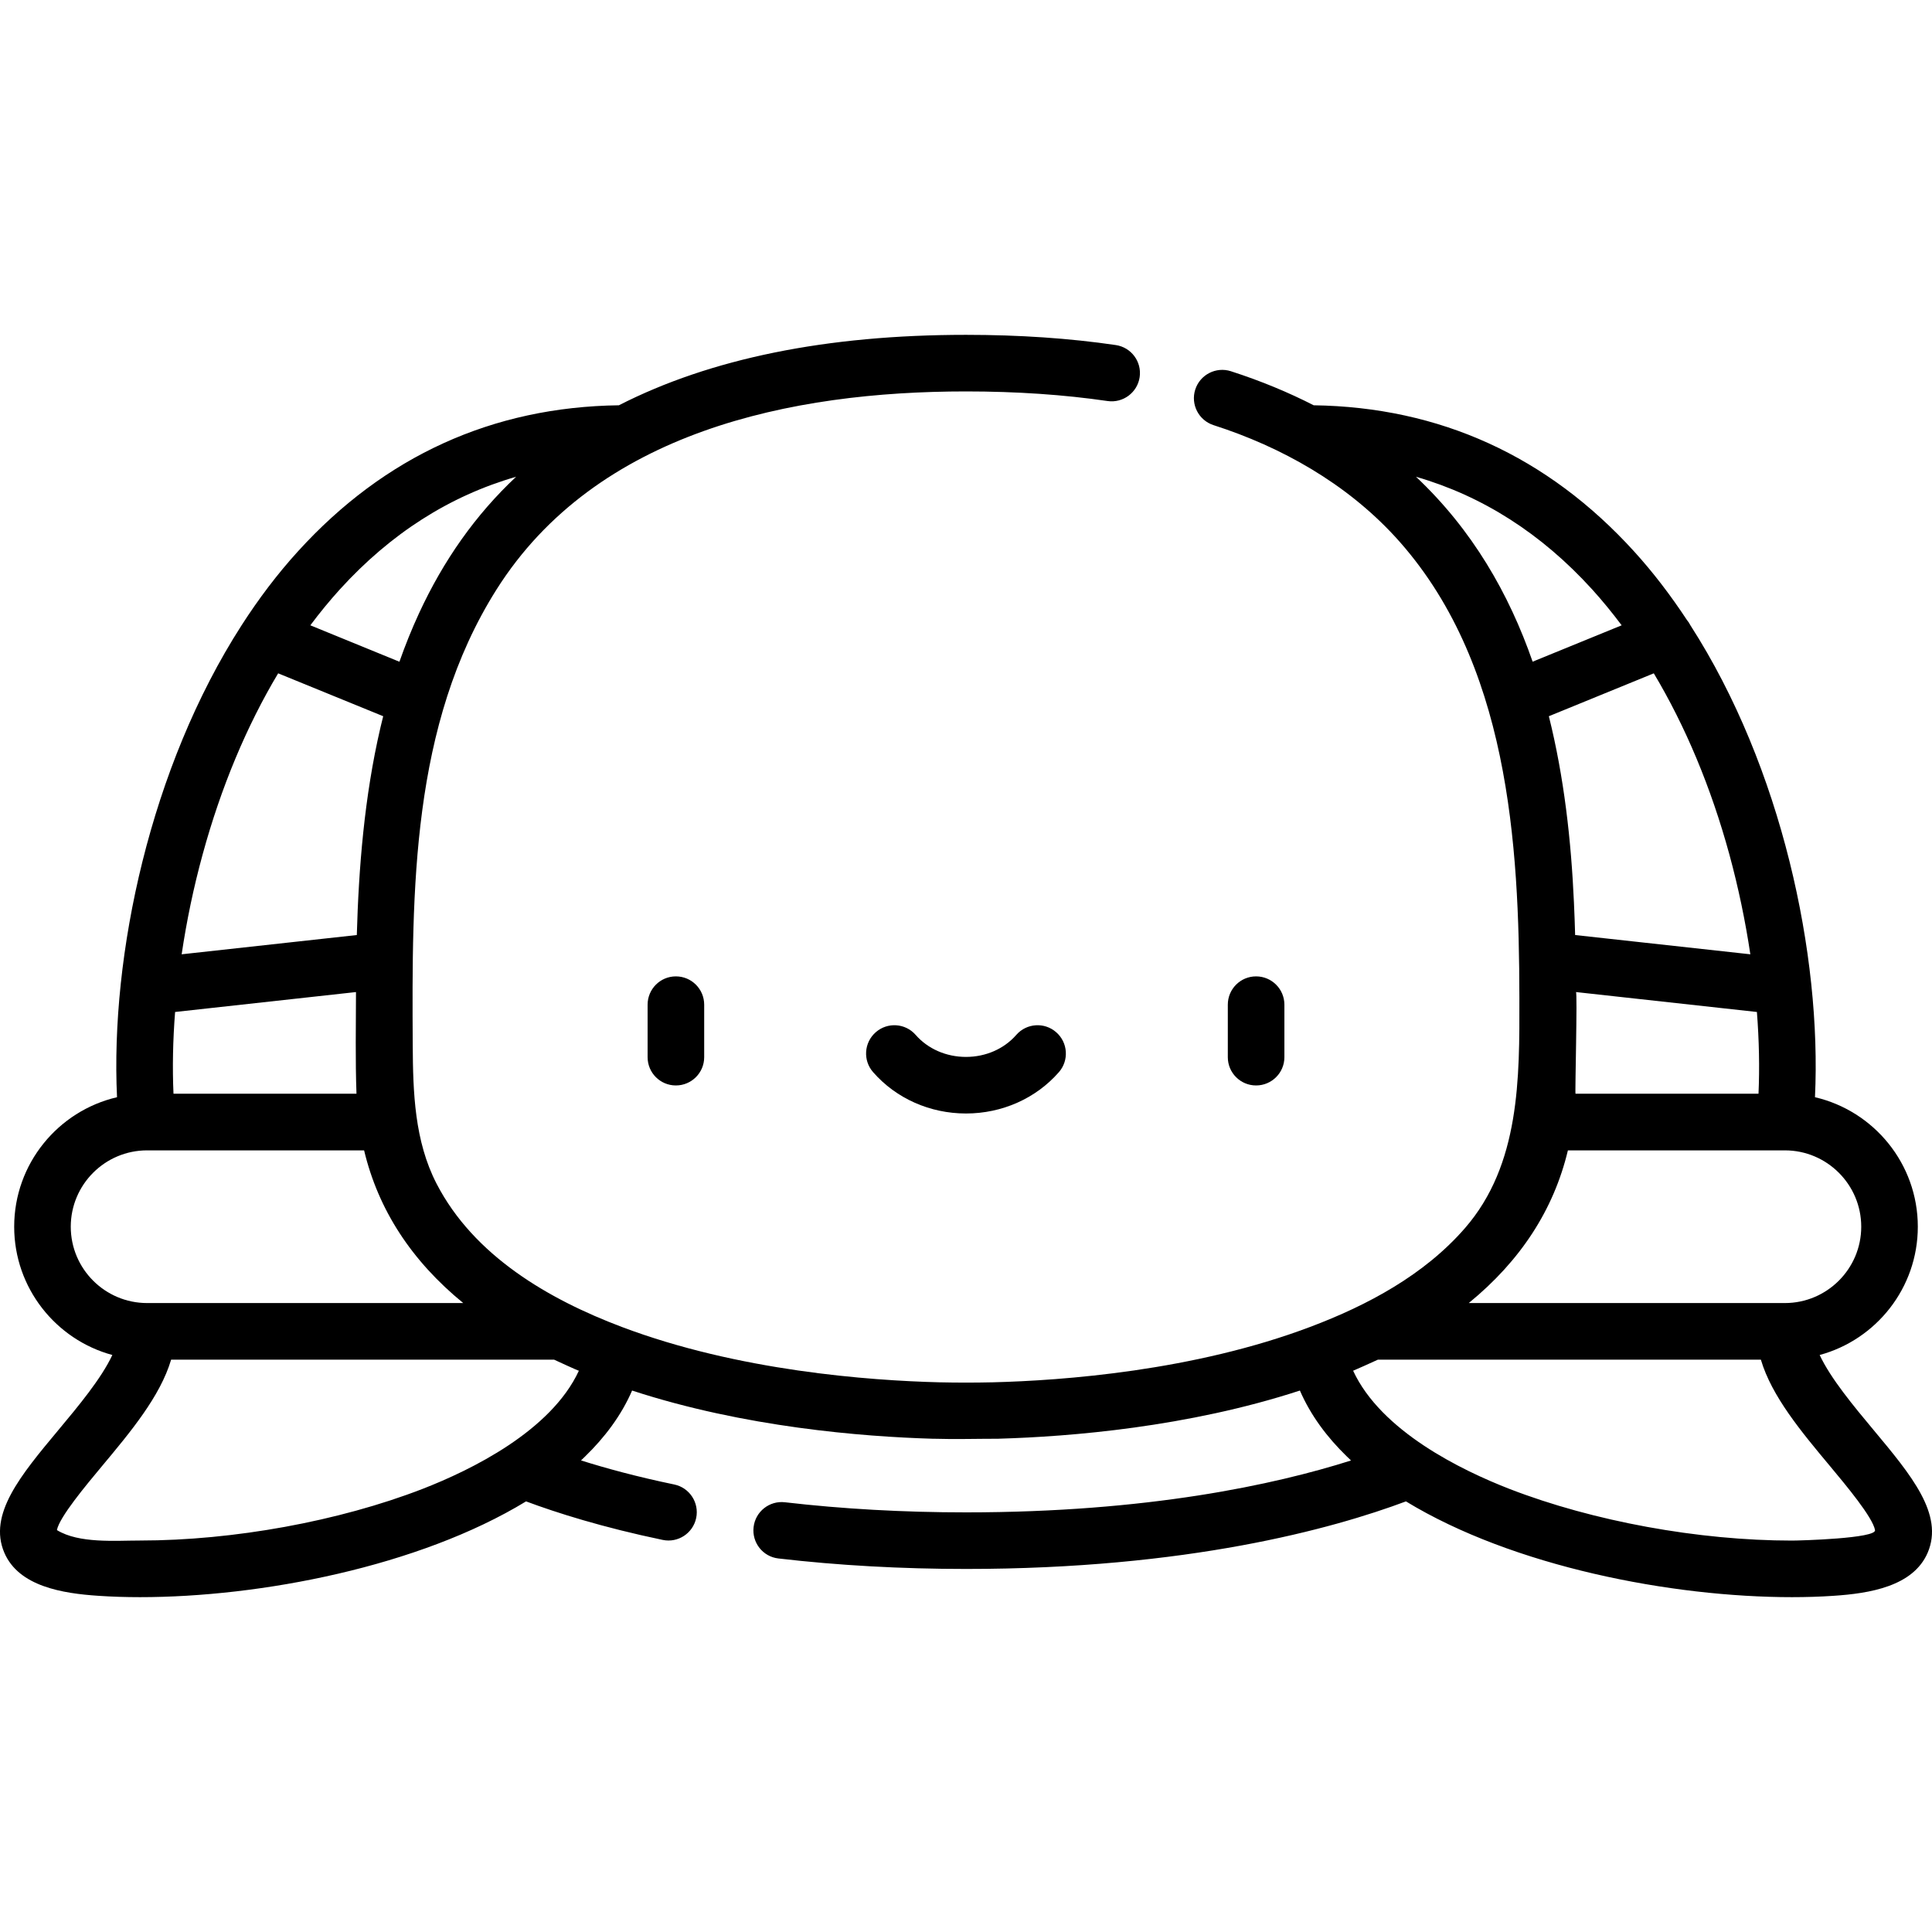 <svg width="35" height="35" viewBox="0 0 35 35" fill="none" xmlns="http://www.w3.org/2000/svg">
    <g clip-path="url(#clip0)">
    <path d="M12.244 17.688C11.961 17.688 11.732 17.918 11.732 18.201V19.152C11.732 19.435 11.961 19.664 12.244 19.664C12.527 19.664 12.757 19.435 12.757 19.152V18.201C12.757 17.917 12.527 17.688 12.244 17.688Z" fill="black"/>
    <path d="M22.755 17.688C22.472 17.688 22.243 17.917 22.243 18.201V19.152C22.243 19.435 22.472 19.664 22.755 19.664C23.038 19.664 23.268 19.435 23.268 19.152V18.201C23.268 17.917 23.038 17.688 22.755 17.688Z" fill="black"/>
    <path d="M19.134 18.7C18.921 18.513 18.597 18.535 18.411 18.748C18.189 19.002 17.857 19.147 17.5 19.147C17.142 19.147 16.81 19.002 16.588 18.748C16.402 18.535 16.078 18.513 15.865 18.7C15.652 18.886 15.63 19.21 15.817 19.423C16.233 19.899 16.846 20.172 17.5 20.172C18.153 20.172 18.767 19.899 19.183 19.423C19.369 19.21 19.347 18.886 19.134 18.7Z" fill="black"/>
    <path d="M33.941 25.905C33.584 25.477 33.164 24.973 32.965 24.547C33.988 24.27 34.743 23.333 34.743 22.223C34.743 21.082 33.946 20.125 32.88 19.877C33.002 17.309 32.281 13.905 30.624 11.329C30.606 11.293 30.584 11.26 30.559 11.23C30.267 10.787 29.949 10.369 29.601 9.987C28.034 8.264 26.083 7.375 23.799 7.342C23.343 7.109 22.845 6.901 22.298 6.725C22.029 6.639 21.74 6.787 21.653 7.057C21.567 7.326 21.715 7.615 21.985 7.702C23.221 8.099 24.385 8.759 25.27 9.719C27.338 11.969 27.521 15.295 27.525 18.071C27.525 18.079 27.525 18.087 27.525 18.096C27.528 19.532 27.539 21.1 26.539 22.249C25.802 23.097 24.773 23.647 23.736 24.038C21.627 24.835 19.256 25.01 17.978 25.042C17.976 25.042 17.974 25.042 17.973 25.042C17.658 25.049 17.342 25.049 17.027 25.042C17.025 25.042 17.024 25.042 17.022 25.042C15.744 25.01 13.374 24.835 11.265 24.039C9.936 23.537 8.585 22.75 7.91 21.446C7.509 20.671 7.482 19.79 7.477 18.937C7.462 16.141 7.447 13.131 8.994 10.681C10.803 7.816 14.339 7.091 17.5 7.091C18.415 7.091 19.278 7.15 20.064 7.265C20.344 7.306 20.605 7.112 20.646 6.832C20.687 6.552 20.493 6.292 20.213 6.251C19.377 6.128 18.465 6.066 17.5 6.066C14.974 6.066 12.87 6.495 11.212 7.342C8.924 7.372 6.968 8.261 5.399 9.987C5.02 10.403 4.68 10.856 4.376 11.329C2.719 13.905 1.998 17.309 2.12 19.877C1.054 20.125 0.257 21.082 0.257 22.223C0.257 23.333 1.012 24.27 2.035 24.547C1.836 24.974 1.416 25.477 1.059 25.905C0.374 26.726 -0.218 27.435 0.078 28.128C0.34 28.739 1.13 28.867 1.789 28.91C2.026 28.926 2.278 28.934 2.537 28.934C4.716 28.934 7.588 28.382 9.53 27.199C10.082 27.405 10.908 27.668 12.006 27.897C12.282 27.955 12.554 27.777 12.612 27.5C12.67 27.223 12.492 26.951 12.215 26.893C11.541 26.753 10.979 26.6 10.526 26.457C10.552 26.433 10.576 26.409 10.601 26.384C10.952 26.044 11.257 25.641 11.451 25.191C13.484 25.856 15.627 26.027 16.893 26.064C16.898 26.064 16.904 26.064 16.91 26.064C17.303 26.076 17.696 26.064 18.089 26.064C18.096 26.064 18.102 26.064 18.109 26.063C19.375 26.026 21.517 25.855 23.549 25.191C23.744 25.642 24.044 26.04 24.395 26.381C24.422 26.407 24.447 26.432 24.475 26.458C23.091 26.897 20.79 27.398 17.5 27.398C16.367 27.398 15.263 27.336 14.22 27.215C13.939 27.182 13.684 27.384 13.652 27.665C13.619 27.946 13.82 28.201 14.101 28.233C15.184 28.359 16.328 28.423 17.5 28.423C21.512 28.423 24.142 27.696 25.47 27.199C27.413 28.382 30.285 28.934 32.463 28.934C32.722 28.934 32.973 28.926 33.211 28.91C33.87 28.867 34.66 28.739 34.922 28.128C35.218 27.435 34.626 26.726 33.941 25.905ZM6.157 10.677C7.076 9.666 8.145 8.984 9.35 8.637C8.619 9.322 8.035 10.147 7.588 11.117C7.457 11.401 7.34 11.692 7.236 11.988L5.622 11.328C5.793 11.099 5.972 10.881 6.157 10.677ZM3.67 15.482C4.003 14.263 4.467 13.154 5.039 12.198L6.942 12.975C6.925 13.042 6.909 13.109 6.893 13.176C6.892 13.179 6.892 13.182 6.891 13.185C6.6 14.437 6.498 15.726 6.464 16.939L3.291 17.288C3.38 16.686 3.507 16.077 3.67 15.482ZM3.172 18.333L6.449 17.972C6.448 18.585 6.436 19.202 6.458 19.814H3.143C3.122 19.345 3.132 18.846 3.172 18.333ZM1.282 22.223C1.282 21.46 1.902 20.84 2.665 20.84H6.596C6.852 21.913 7.453 22.839 8.392 23.606H2.665C1.902 23.606 1.282 22.986 1.282 22.223ZM7.652 26.974C6.141 27.559 4.229 27.908 2.537 27.908C2.088 27.908 1.432 27.965 1.031 27.719C1.075 27.486 1.554 26.912 1.846 26.562C2.368 25.937 2.903 25.295 3.1 24.632H10.039C10.076 24.649 10.484 24.838 10.487 24.832C9.98 25.926 8.532 26.632 7.652 26.974ZM31.857 19.814H28.542C28.53 19.815 28.579 17.976 28.55 17.972C28.55 17.972 31.828 18.333 31.828 18.333C31.868 18.846 31.878 19.345 31.857 19.814ZM29.96 12.198C30.532 13.154 30.997 14.263 31.33 15.482C31.492 16.077 31.619 16.686 31.709 17.288L28.535 16.939C28.53 16.75 28.523 16.558 28.514 16.365C28.514 16.364 28.514 16.362 28.514 16.36C28.463 15.222 28.335 14.081 28.059 12.975L29.96 12.198ZM25.652 8.637C26.857 8.985 27.925 9.667 28.843 10.677C29.028 10.881 29.206 11.099 29.378 11.328L27.765 11.987C27.336 10.753 26.672 9.597 25.652 8.637ZM28.404 20.84H32.335C33.097 20.84 33.718 21.46 33.718 22.223C33.718 22.986 33.097 23.606 32.335 23.606H26.608C27.547 22.839 28.148 21.914 28.404 20.84ZM32.463 27.909C30.771 27.909 28.859 27.559 27.348 26.974C26.468 26.632 25.02 25.926 24.513 24.832C24.541 24.821 24.84 24.689 24.961 24.632H31.9C32.096 25.295 32.632 25.937 33.154 26.562C33.446 26.912 33.925 27.486 33.968 27.719C33.996 27.87 32.616 27.909 32.463 27.909Z" fill="black"/>
    </g>
    <defs>
    <clipPath id="clip0">
    <rect width="35" height="35" fill="white"/>
    </clipPath>
    </defs>
    </svg>